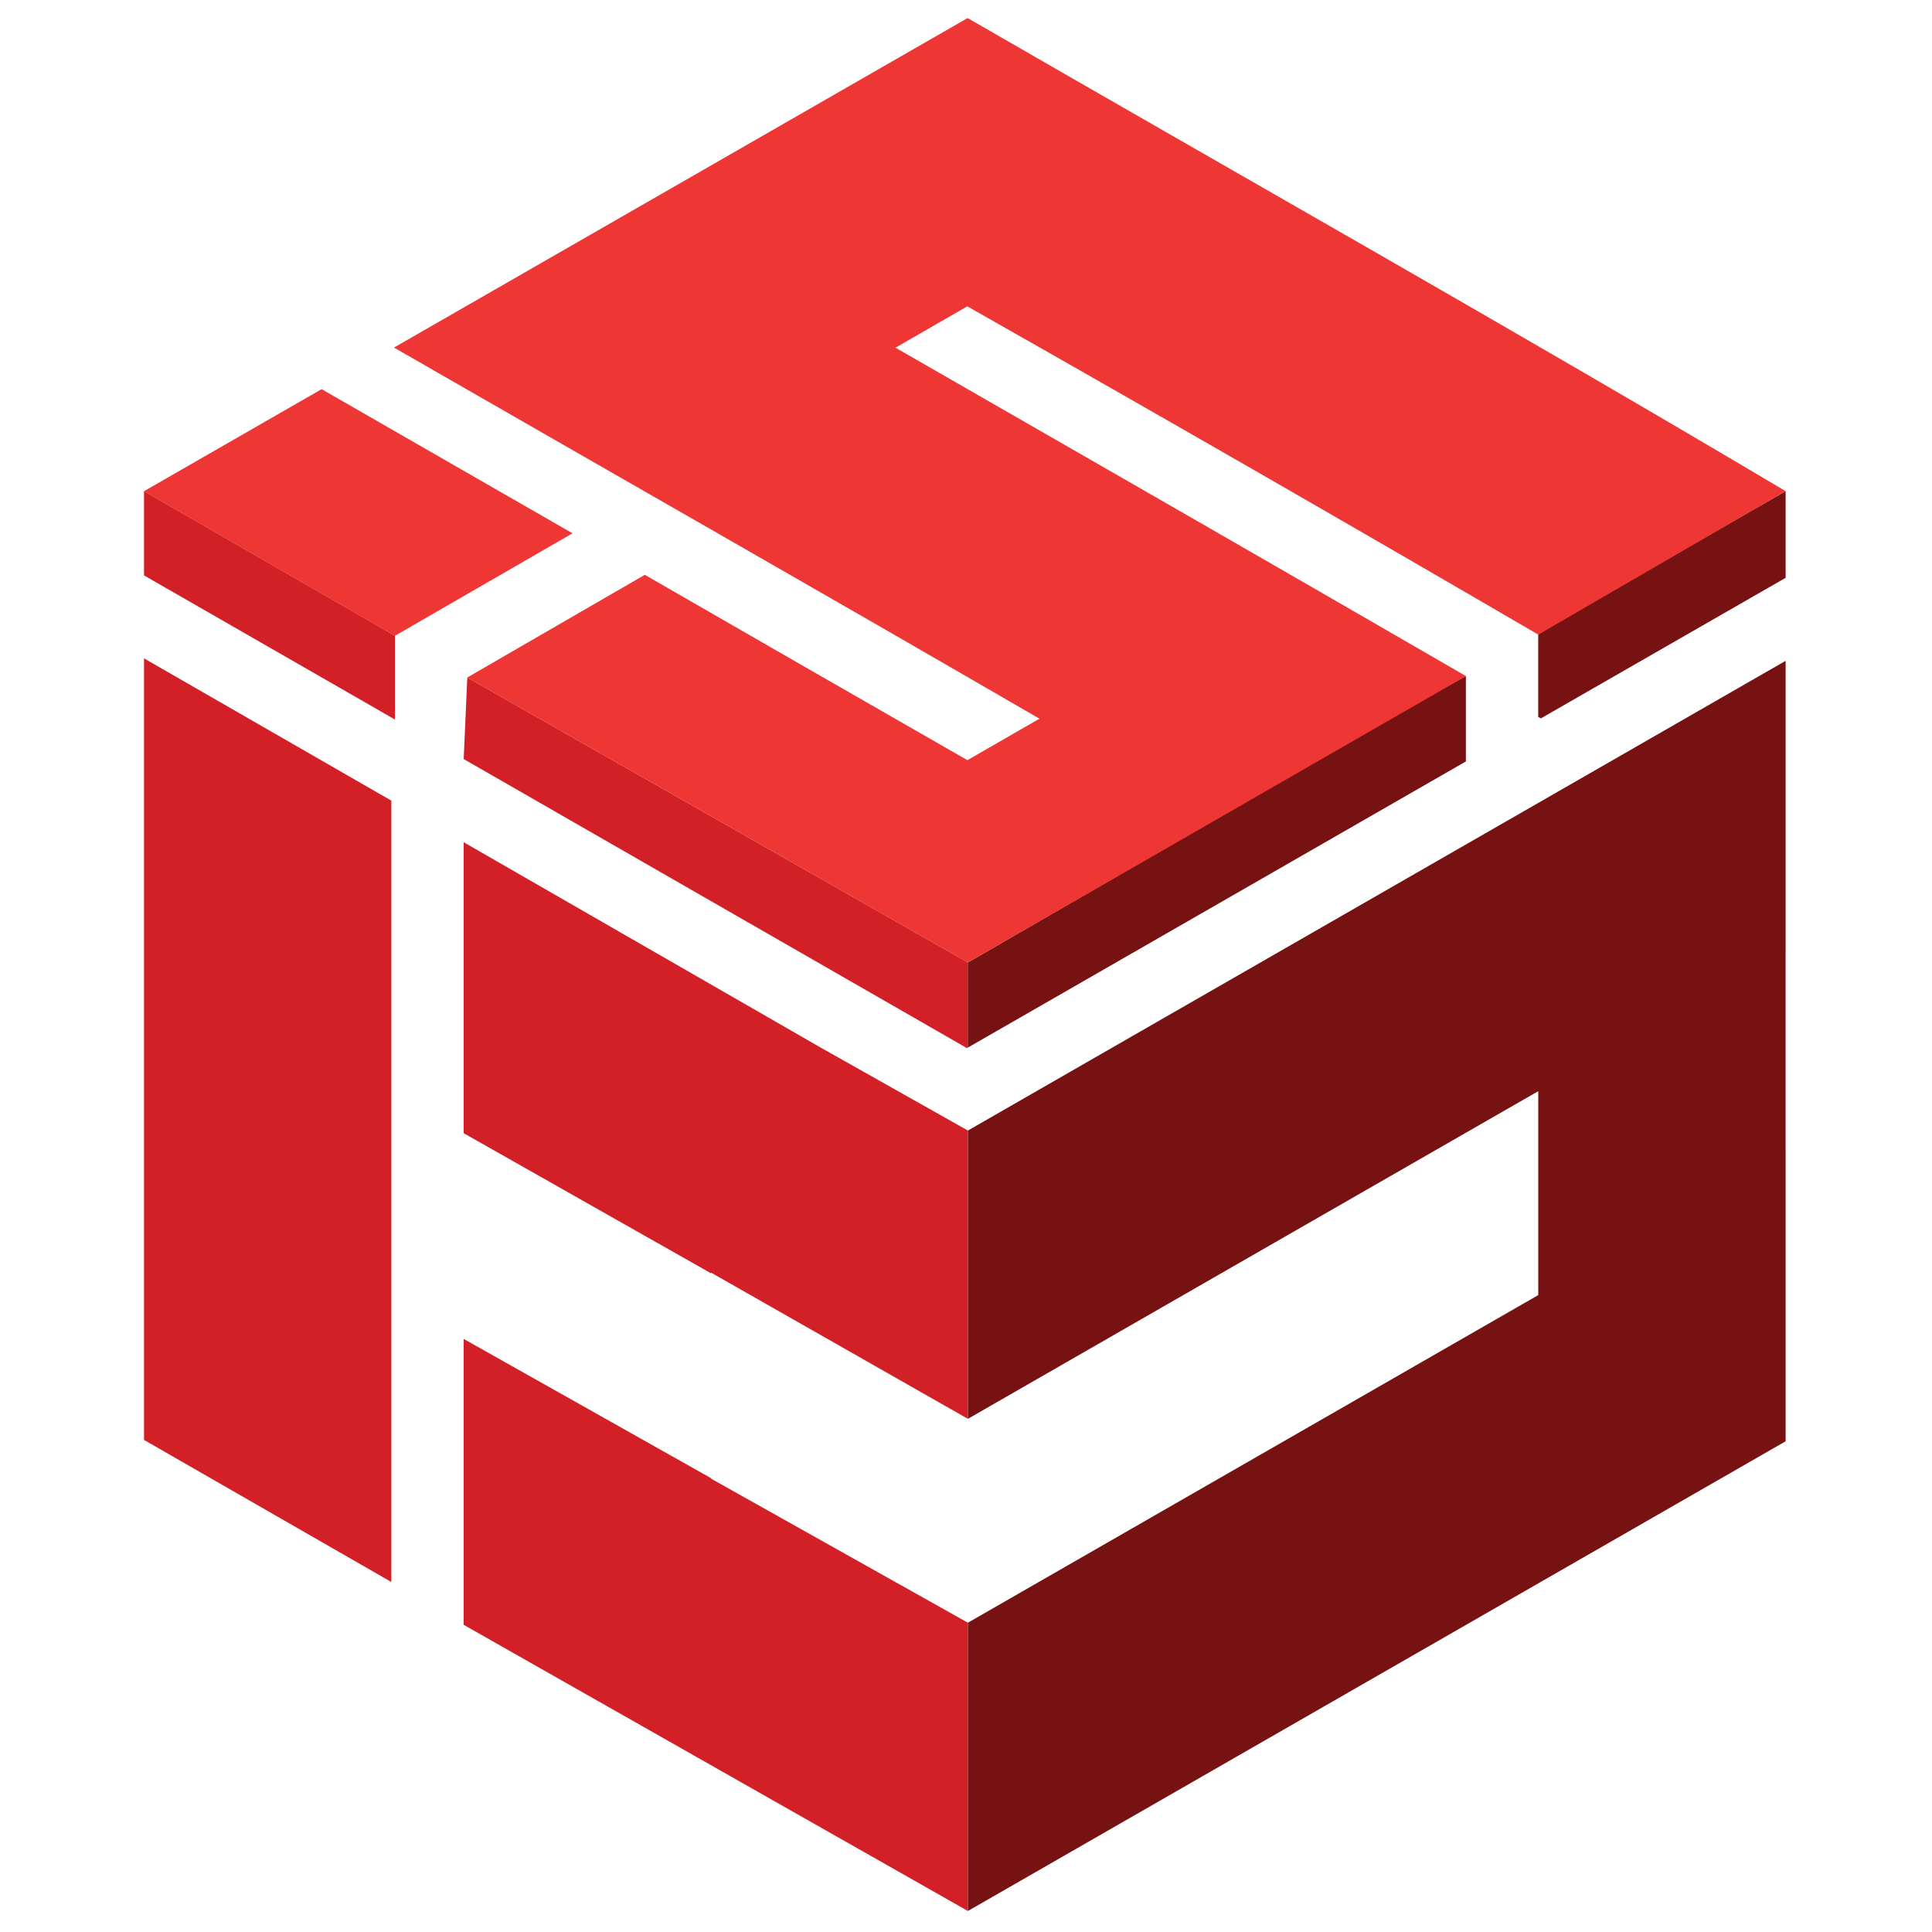 <?xml version="1.0" encoding="UTF-8"?>
<svg id="Layer_1" data-name="Layer 1" xmlns="http://www.w3.org/2000/svg" viewBox="0 0 500 500">
  <defs>
    <style>
      .cls-1 {
        fill: #771213;
      }

      .cls-1, .cls-2, .cls-3 {
        fill-rule: evenodd;
      }

      .cls-2 {
        fill: #d32027;
      }

      .cls-3 {
        fill: #ee3734;
      }
    </style>
  </defs>
  <path class="cls-2" d="m184.01,382.66v-.12l-64.01-36.03v73.99l130.5,74.07v-74.61l-66.48-37.29Zm28.31-111.59l-88.32-50.8-.03-.02-3.97-2.28v75.3l64.01,36.26v-.18l66.48,37.84v-74.61l-38.17-21.51Zm-91.38-95.73l-.94,21.1,111.09,63.81,19.15,11,.26-.15v-22.03l-129.56-73.73Zm-83.67-48.23v21.8l64.94,37.3v-21.69l-64.94-37.42Zm0,43.27v202.27l64.01,36.77v-202.22l-64.01-36.82Z"/>
  <path class="cls-1" d="m461.73,127.34l-.21.12-.73.42c-11.2,6.43-63.04,36.17-62.7,36.37v21.29l.68.38,63.35-36.38v-22.43l-.38.22Zm-82.35,47.64c-.72,0-101.46,58.25-124.89,71.8l-.54.31-.77.44-.7.4-.23.13-.82.47-.95.55v22.03l18.34-10.53,110.55-63.52v-22.09h0Z"/>
  <polygon class="cls-1" points="462.11 245.63 462.11 298.4 462.12 298.4 462.12 373 250.5 494.56 250.5 419.95 398.1 335.17 398.1 282.4 352.33 308.68 250.5 367.19 250.5 292.58 287.49 271.33 462.12 171.02 462.12 245.62 462.11 245.63"/>
  <path class="cls-3" d="m83.23,100.72l-45.96,26.4,64.94,37.42,45.96-26.52-64.94-37.31ZM250.42,4.67L101.96,89.95c55.68,32.03,111.5,63.81,167.05,96.05l-18.65,10.73c-27.86-15.94-55.66-31.96-83.49-47.97l-45.94,26.58,129.56,73.73.95-.55.82-.47.23-.13.7-.4.77-.44.54-.31,124.89-71.8c-49.09-28.42-98.46-56.74-147.64-84.99l18.58-10.7c49.36,27.98,98.77,56.39,147.77,84.96l62.7-36.37.73-.42.21-.12.38-.22C391.99,85.47,321.04,45.44,250.42,4.67Z"/>
</svg>